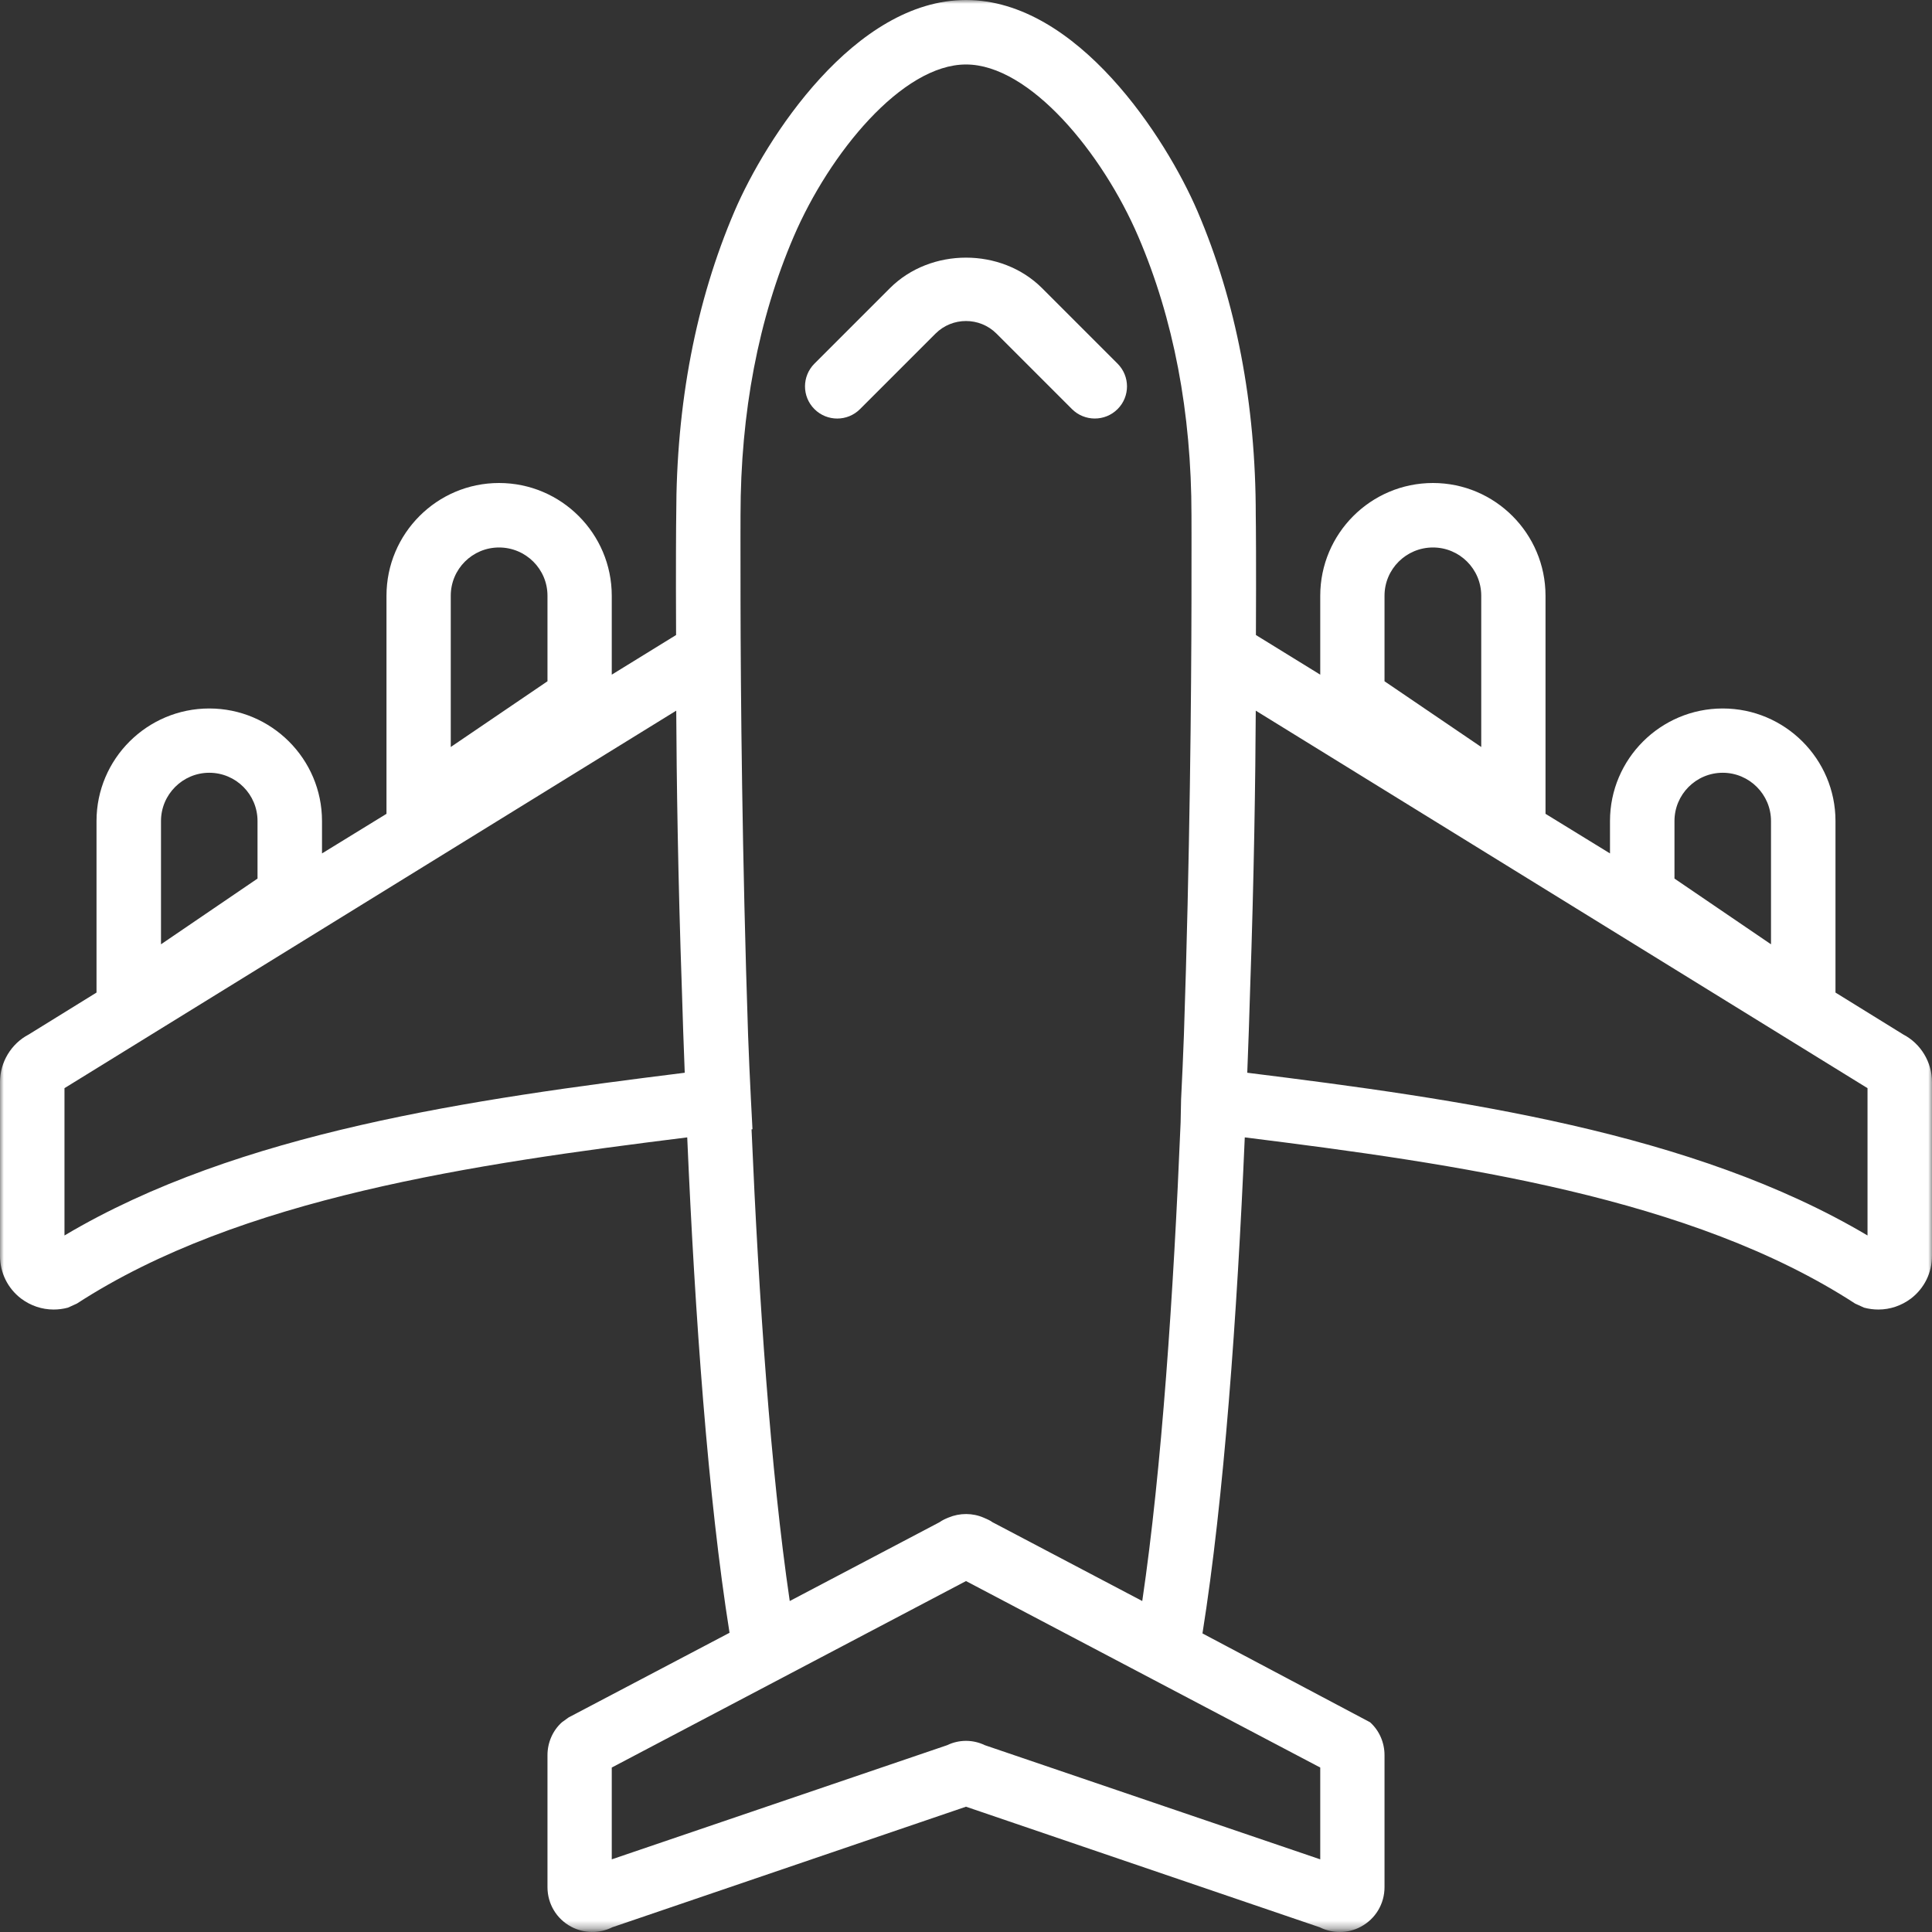 <?xml version="1.0" encoding="UTF-8" standalone="no"?>
<svg width="256px" height="256px" viewBox="0 0 256 256" version="1.1" xmlns="http://www.w3.org/2000/svg" xmlns:xlink="http://www.w3.org/1999/xlink">
    <rect x="0" y="0" width="256" height="256" fill="#333333" stroke="none"/>
    <!-- Generator: Sketch 39.1 (31720) - http://www.bohemiancoding.com/sketch -->
    <title>ic_viajes_white</title>
    <desc>Created with Sketch.</desc>
    <defs>
        <polygon id="path-1" points="0 255.68 256 255.68 256 0 0 0"></polygon>
    </defs>
    <g id="Icons" stroke="none" stroke-width="1" fill="none" fill-rule="evenodd">
        <g id="ic_viajes_white">
            <g id="ic_airplane">
                <mask id="mask-2" fill="white">
                    <use xlink:href="#path-1"></use>
                </mask>
                <g id="Clip-2"></g>
                <path d="M113.957,54.208 L123.957,44.208 C126.187,41.979 129.813,41.979 132.043,44.208 L142.043,54.208 C142.875,55.04 143.979,55.456 145.061,55.456 C146.165,55.456 147.248,55.04 148.085,54.208 C149.749,52.544 149.749,49.856 148.085,48.187 L138.085,38.187 C132.688,32.789 123.312,32.789 117.915,38.187 L107.915,48.187 C106.251,49.856 106.251,52.544 107.915,54.208 C109.584,55.877 112.293,55.877 113.957,54.208 L113.957,54.208 Z" id="Fill-1" fill="#FFFFFF" mask="url(#mask-2)"></path>
                <path d="M252.208,137.083 L243.211,131.52 L243.211,108.789 C243.211,100.56 236.501,93.877 228.272,93.877 C220.043,93.877 213.333,100.56 213.333,108.789 L213.333,113.083 L204.789,107.835 L204.789,78.939 C204.789,70.709 198.107,64 189.877,64 C181.627,64 174.939,70.709 174.939,78.939 L174.939,89.397 L166.416,84.144 C166.459,75.104 166.416,69.211 166.395,68.272 C166.395,53.499 163.792,39.936 158.667,27.979 C154.523,18.315 142.752,0 128,0 C113.248,0 101.477,18.315 97.333,27.979 C92.208,39.936 89.605,53.499 89.605,68.229 C89.584,69.189 89.541,75.083 89.584,84.144 L81.061,89.397 L81.061,78.939 C81.061,70.709 74.373,64 66.123,64 C57.893,64 51.211,70.709 51.211,78.939 L51.211,107.835 L42.667,113.083 L42.667,108.789 C42.667,100.56 35.957,93.877 27.728,93.877 C19.499,93.877 12.789,100.56 12.789,108.789 L12.789,131.52 L3.792,137.083 C1.477,138.293 0,140.752 0,143.376 L0,166.395 C0,168.645 1.019,170.709 2.789,172.064 C4.064,173.019 5.563,173.52 7.104,173.52 C7.728,173.52 8.373,173.44 9.003,173.269 L10.187,172.731 C31.813,158.688 62.789,154.229 91.061,150.709 C92.085,174.336 93.813,198.459 96.667,216.352 L75.355,227.563 L74.459,228.208 C73.227,229.312 72.544,230.917 72.544,232.56 L72.544,250.064 C72.544,252.251 73.728,254.251 75.669,255.291 C77.376,256.208 79.419,256.229 81.125,255.376 L128,239.397 L174.875,255.376 C175.707,255.792 176.624,256 177.541,256 C178.501,256 179.456,255.771 180.331,255.291 C182.272,254.251 183.456,252.251 183.456,250.064 L183.456,232.56 C183.456,230.917 182.773,229.312 181.541,228.208 L159.333,216.437 C162.187,198.523 163.915,174.352 164.939,150.709 C193.125,154.229 224.144,158.645 245.813,172.731 L246.997,173.269 C247.627,173.44 248.272,173.52 248.896,173.52 C250.437,173.52 251.936,173.019 253.211,172.064 C254.981,170.709 256,168.645 256,166.395 L256,143.376 C256,140.752 254.523,138.293 252.208,137.083 L252.208,137.083 Z M59.728,78.939 C59.728,75.397 62.603,72.544 66.123,72.544 C69.664,72.544 72.544,75.397 72.544,78.939 L72.544,90.272 L59.728,98.981 L59.728,78.939 Z M21.333,108.789 C21.333,105.269 24.208,102.395 27.728,102.395 C31.269,102.395 34.123,105.269 34.123,108.789 L34.123,116.416 L21.333,125.125 L21.333,108.789 Z M8.544,163.707 L8.544,144.187 L89.605,94.165 C89.648,103.04 89.835,116.293 90.352,131.104 C90.459,134.731 90.581,138.416 90.731,142.144 C62.667,145.648 31.685,149.957 8.544,163.707 L8.544,163.707 Z M98.123,68.272 C98.123,54.645 100.501,42.229 105.168,31.355 C109.915,20.293 119.541,8.544 128,8.544 C136.459,8.544 146.085,20.293 150.832,31.355 C155.499,42.229 157.877,54.645 157.877,68.293 C157.877,68.501 157.893,72.416 157.877,78.875 L157.877,79.456 C157.856,91.979 157.664,113.627 156.875,137.125 C156.773,139.936 156.645,142.789 156.501,145.664 L156.437,148.752 C155.499,171.419 153.936,194.645 151.355,212.144 L132.165,202.043 L131.52,201.707 C131.168,201.44 130.773,201.291 130.352,201.104 C128.875,200.459 127.168,200.459 125.685,201.083 C125.269,201.248 124.853,201.44 124.48,201.707 L104.645,212.144 C102.107,194.875 100.544,172.021 99.584,149.648 L99.707,149.627 L99.499,145.664 C99.355,142.789 99.227,139.957 99.125,137.147 C98.336,113.648 98.144,91.979 98.123,79.456 L98.123,78.875 C98.107,72.395 98.123,68.459 98.123,68.272 L98.123,68.272 Z M174.939,234.208 L174.939,246.373 L130.501,231.248 C128.917,230.48 127.083,230.48 125.499,231.248 L81.061,246.373 L81.061,234.208 L128,209.499 L174.939,234.208 Z M221.877,108.789 C221.877,105.269 224.731,102.395 228.272,102.395 C231.792,102.395 234.667,105.269 234.667,108.789 L234.667,125.125 L221.877,116.416 L221.877,108.789 Z M183.456,78.939 C183.456,75.397 186.336,72.544 189.877,72.544 C193.397,72.544 196.272,75.397 196.272,78.939 L196.272,98.981 L183.456,90.272 L183.456,78.939 Z M247.456,163.707 C224.331,149.979 193.419,145.648 165.269,142.144 C165.419,138.416 165.541,134.731 165.648,131.083 C166.165,116.293 166.352,103.04 166.395,94.165 L247.456,144.187 L247.456,163.707 Z" id="Fill-3" fill="#FFFFFF" mask="url(#mask-2)"></path>
            </g>
        </g>
    </g>
</svg>